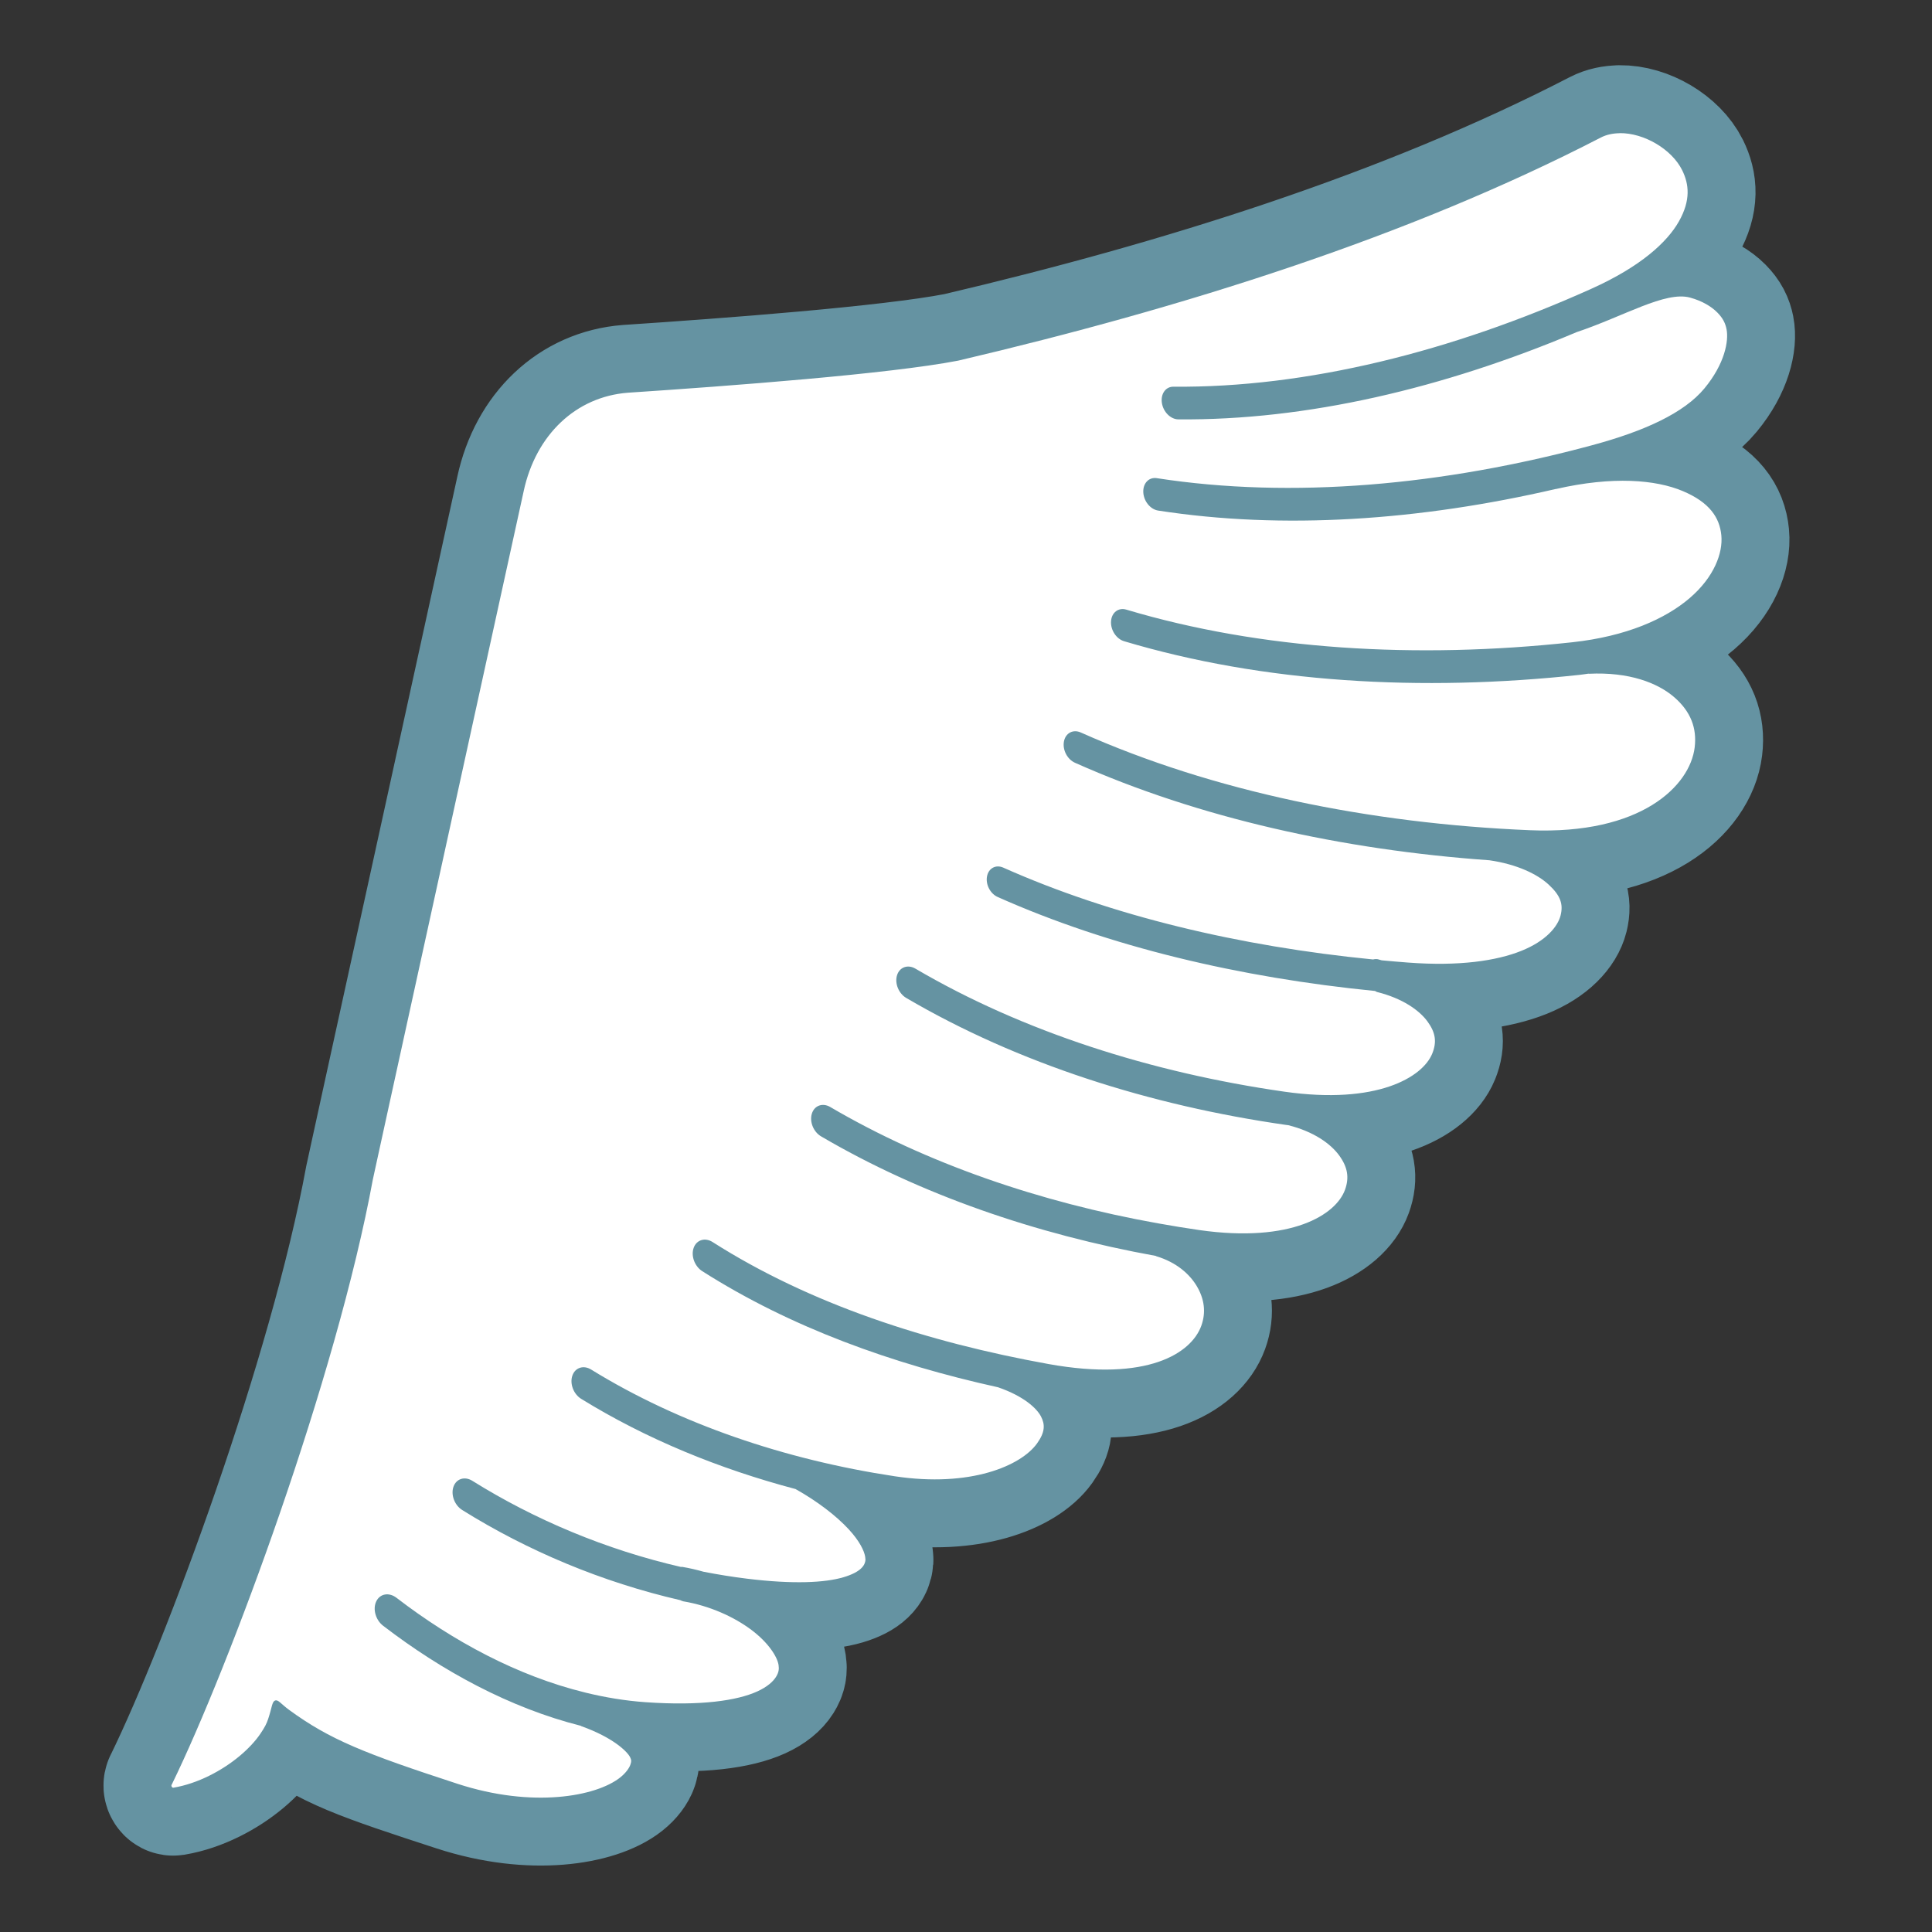 <?xml version="1.0" encoding="UTF-8" standalone="no"?>
<svg
   width="128px"
   height="128px"
   version="1.1"
   xml:space="preserve"
   style="fill-rule:evenodd;clip-rule:evenodd;stroke-linecap:round;stroke-linejoin:round;stroke-miterlimit:1.5;"
   id="svg3360"
   sodipodi:docname="wing.svg"
   inkscape:version="1.2.2 (732a01da63, 2022-12-09)"
   xmlns:inkscape="http://www.inkscape.org/namespaces/inkscape"
   xmlns:sodipodi="http://sodipodi.sourceforge.net/DTD/sodipodi-0.dtd"
   xmlns="http://www.w3.org/2000/svg"
   xmlns:svg="http://www.w3.org/2000/svg"><rect width="100%" height="100%" fill="#333333" stroke="none"/><defs
     id="defs3364" /><sodipodi:namedview
     id="namedview3362"
     pagecolor="#ffffff"
     bordercolor="#000000"
     borderopacity="0.25"
     inkscape:showpageshadow="2"
     inkscape:pageopacity="0.0"
     inkscape:pagecheckerboard="0"
     inkscape:deskcolor="#d1d1d1"
     showgrid="false"
     inkscape:zoom="2.8284271"
     inkscape:cx="33.057242"
     inkscape:cy="62.225397"
     inkscape:window-width="1366"
     inkscape:window-height="697"
     inkscape:window-x="-8"
     inkscape:window-y="-8"
     inkscape:window-maximized="1"
     inkscape:current-layer="svg3360" /><path
     id="path3925"
     style="fill:none;stroke:#6593a2;stroke-width:9;stroke-dasharray:none;stroke-opacity:1"
     d="m 107.303,8.826 c -0.441,0.006 -0.866,0.091 -1.244,0.286 -12.782,6.608 -27.748,11.3 -42.576,14.781 -4.57,0.884 -15.085,1.674 -21.888,2.126 -3.432,0.265 -6.089,2.776 -6.899,6.515 l 3.69e-4,0.002 c -1.552,7.08 -4.044,18.441 -6.15,28.051 -1.053,4.805 -2.011,9.173 -2.707,12.35 -0.348,1.588 -0.63,2.879 -0.826,3.778 -0.098,0.449 -0.174,0.801 -0.227,1.042 -0.026,0.121 -0.046,0.214 -0.06,0.277 -0.014,0.064 -0.046,0.224 -0.017,0.066 l 3.68e-4,0.002 c -2.424,13.192 -9.527,32.336 -13.313,40.094 -0.008,0.016 -0.017,0.031 -0.026,0.046 -0.023,0.042 -0.019,0.091 0.01,0.137 0.029,0.047 0.067,0.067 0.111,0.06 1.609,-0.271 3.22,-1.126 4.386,-2.101 0.585,-0.489 1.058,-1.006 1.366,-1.462 0.308,-0.455 0.416,-0.876 0.417,-0.923 0.023,-0.845 0.822,-1.207 1.486,-0.674 2.635,2.117 5.053,2.907 11.157,4.9 4.989,1.63 9.198,0.839 10.779,-0.412 0.395,-0.313 0.612,-0.641 0.686,-0.864 0.074,-0.223 0.065,-0.292 -0.018,-0.472 -0.165,-0.36 -1.109,-1.31 -3.246,-2.071 -0.008,-0.007 -0.017,-0.014 -0.025,-0.021 -4.696,-1.188 -9.168,-3.613 -13.095,-6.627 -0.497,-0.38 -0.702,-1.105 -0.457,-1.617 0.244,-0.512 0.846,-0.618 1.342,-0.236 3.766,2.891 8.037,5.182 12.484,6.272 0.004,-2e-5 0.008,-2e-5 0.012,0 0.008,0.004 0.013,0.007 0.021,0.009 1.315,0.321 2.645,0.541 3.983,0.635 3.678,0.257 6.074,-0.11 7.4,-0.712 0.663,-0.301 1.048,-0.655 1.238,-0.958 0.19,-0.302 0.215,-0.526 0.174,-0.795 -0.082,-0.538 -0.664,-1.475 -1.806,-2.33 -1.141,-0.855 -2.748,-1.592 -4.508,-1.888 -0.068,-0.018 -0.136,-0.044 -0.202,-0.078 -5.172,-1.19 -10.108,-3.264 -14.443,-5.972 -0.506,-0.315 -0.765,-1.005 -0.58,-1.539 0.185,-0.535 0.745,-0.712 1.25,-0.396 4.119,2.572 8.851,4.563 13.819,5.707 0.027,-0.003 0.055,-0.004 0.083,-0.005 0.483,0.081 0.955,0.191 1.416,0.323 0.954,0.185 1.915,0.342 2.881,0.46 3.076,0.378 5.166,0.267 6.391,-0.096 1.187,-0.352 1.433,-0.813 1.457,-1.155 l -0.02,-0.202 c -0.062,-0.386 -0.364,-1.035 -1.096,-1.826 -0.819,-0.885 -2.063,-1.845 -3.518,-2.66 -5.062,-1.339 -9.895,-3.319 -14.199,-5.975 -0.507,-0.312 -0.77,-1.001 -0.587,-1.537 0.182,-0.535 0.739,-0.717 1.245,-0.405 5.846,3.607 12.859,5.974 20.112,7.07 5.012,0.757 8.373,-0.694 9.433,-2.179 0.53,-0.742 0.538,-1.247 0.256,-1.787 -0.28,-0.537 -1.137,-1.341 -2.842,-1.929 -6.99,-1.543 -13.728,-3.956 -19.598,-7.693 -0.504,-0.321 -0.759,-1.012 -0.569,-1.544 0.19,-0.533 0.754,-0.705 1.258,-0.383 6.465,4.116 14.22,6.63 22.253,8.08 6.576,1.187 9.464,-0.726 10.12,-2.531 0.328,-0.903 0.198,-1.784 -0.285,-2.609 -0.483,-0.825 -1.374,-1.607 -2.694,-2.002 -0.011,-0.007 -0.022,-0.014 -0.033,-0.021 -7.95,-1.441 -15.593,-4.059 -22.179,-7.922 -0.504,-0.296 -0.776,-0.971 -0.608,-1.507 0.167,-0.537 0.712,-0.733 1.216,-0.438 6.371,3.737 13.887,6.311 21.738,7.713 0.007,-9.3e-5 0.014,-9.3e-5 0.021,0 0.008,0.002 0.015,0.005 0.023,0.007 0.884,0.157 1.771,0.305 2.662,0.433 6.129,0.877 9.068,-1.028 9.661,-2.667 0.296,-0.819 0.171,-1.514 -0.39,-2.282 -0.559,-0.764 -1.67,-1.573 -3.369,-1.998 -0.049,-0.007 -0.094,-0.011 -0.144,-0.018 h -0.002 c -9.014,-1.29 -17.755,-4.067 -25.163,-8.412 -0.504,-0.295 -0.778,-0.97 -0.61,-1.507 0.168,-0.536 0.713,-0.731 1.217,-0.435 7.099,4.164 15.621,6.888 24.444,8.151 6.135,0.878 9.166,-0.959 9.798,-2.525 0.316,-0.783 0.212,-1.405 -0.319,-2.13 -0.531,-0.726 -1.637,-1.527 -3.354,-1.952 -0.04,-0.019 -0.079,-0.04 -0.118,-0.064 -8.968,-0.887 -17.599,-2.927 -25.001,-6.227 -0.493,-0.219 -0.809,-0.833 -0.706,-1.37 0.103,-0.537 0.585,-0.795 1.078,-0.575 7.168,3.195 15.654,5.213 24.498,6.084 0.1,-0.026 0.206,-0.032 0.314,-0.016 0.088,0.022 0.171,0.05 0.258,0.073 0.584,0.054 1.17,0.105 1.756,0.149 3.377,0.255 5.851,-0.116 7.497,-0.777 1.646,-0.661 2.418,-1.618 2.601,-2.353 0.183,-0.734 7.8e-4,-1.308 -0.8,-2.043 -0.742,-0.682 -2.078,-1.337 -3.91,-1.604 -9.767,-0.694 -19.24,-2.794 -27.467,-6.462 -0.508,-0.226 -0.835,-0.859 -0.728,-1.413 0.106,-0.555 0.604,-0.82 1.112,-0.593 8.758,3.905 19.123,6.03 29.755,6.476 7.369,0.309 10.612,-2.94 10.92,-5.487 0.154,-1.273 -0.254,-2.371 -1.353,-3.324 -1.099,-0.953 -2.995,-1.685 -5.655,-1.555 -0.01,-0.002 -0.02,-0.004 -0.03,-0.007 -0.19,0.025 -0.372,0.057 -0.568,0.078 -10.513,1.141 -20.98,0.529 -30.198,-2.227 -0.517,-0.154 -0.904,-0.748 -0.863,-1.326 0.04,-0.578 0.493,-0.922 1.01,-0.767 8.918,2.666 19.194,3.285 29.543,2.163 3.584,-0.389 6.174,-1.544 7.789,-2.932 1.615,-1.388 2.205,-2.985 2.091,-4.156 -0.114,-1.171 -0.777,-2.181 -2.556,-2.93 -1.78,-0.749 -4.615,-1.004 -8.404,-0.135 -0.005,-8.21e-4 -0.011,-0.002 -0.016,-0.002 -9.022,2.093 -18.068,2.711 -26.338,1.429 -0.518,-0.08 -0.958,-0.626 -0.983,-1.219 -0.025,-0.592 0.374,-1.007 0.891,-0.928 8.936,1.385 18.96,0.489 28.859,-2.185 3.46,-0.935 6.075,-2.129 7.427,-3.762 1.352,-1.633 1.619,-3.148 1.465,-3.921 -0.077,-0.386 -0.231,-0.722 -0.611,-1.107 -0.379,-0.385 -0.987,-0.764 -1.807,-0.988 -1.64,-0.448 -4.401,1.25 -7.508,2.286 -8.836,3.73 -17.911,5.86 -26.397,5.782 -0.51,-0.005 -0.997,-0.493 -1.087,-1.09 -0.09,-0.598 0.251,-1.079 0.761,-1.074 8.81,0.081 18.422,-2.314 27.713,-6.497 3.237,-1.458 5.005,-3.073 5.788,-4.467 0.782,-1.394 0.665,-2.455 0.209,-3.379 -0.685,-1.385 -2.525,-2.478 -4.148,-2.456 z"
     sodipodi:nodetypes="ssccccsssssccccccsscccssscccccccccsscscccccccccsccscccccsscccccsscccccccccsscccccccsscccccccccsssccccccscccccccsssccccccsssscccccssss" /><path
     id="path3308"
     style="fill:#ffffff;stroke-width:1.232"
     d="m 107.303,8.826 c -0.441,0.006 -0.866,0.091 -1.244,0.286 -12.782,6.608 -27.748,11.3 -42.576,14.781 -4.57,0.884 -15.085,1.674 -21.888,2.126 -3.432,0.265 -6.089,2.776 -6.899,6.515 l 3.69e-4,0.002 c -1.552,7.08 -4.044,18.441 -6.15,28.051 -1.053,4.805 -2.011,9.173 -2.707,12.35 -0.348,1.588 -0.63,2.879 -0.826,3.778 -0.098,0.449 -0.174,0.801 -0.227,1.042 -0.026,0.121 -0.046,0.214 -0.06,0.277 -0.014,0.064 -0.046,0.224 -0.017,0.066 l 3.68e-4,0.002 c -2.424,13.192 -9.527,32.336 -13.313,40.094 -0.008,0.016 -0.017,0.031 -0.026,0.046 -0.023,0.042 -0.019,0.091 0.01,0.137 0.029,0.047 0.067,0.067 0.111,0.06 1.609,-0.271 3.22,-1.126 4.386,-2.101 0.585,-0.489 1.058,-1.006 1.366,-1.462 0.308,-0.455 0.419,-0.68 0.522,-0.988 0.259,-0.77 0.247,-1.148 0.465,-1.224 0.207,-0.072 0.374,0.218 0.916,0.615 2.709,1.985 5.053,2.907 11.157,4.9 4.989,1.63 9.198,0.839 10.779,-0.412 0.395,-0.313 0.612,-0.641 0.686,-0.864 0.074,-0.223 0.065,-0.292 -0.018,-0.472 -0.165,-0.36 -1.109,-1.31 -3.246,-2.071 -0.008,-0.007 -0.017,-0.014 -0.025,-0.021 -4.696,-1.188 -9.168,-3.613 -13.095,-6.627 -0.497,-0.38 -0.702,-1.105 -0.457,-1.617 0.244,-0.512 0.846,-0.618 1.342,-0.236 3.766,2.891 8.037,5.182 12.484,6.272 0.004,-2e-5 0.008,-2e-5 0.012,0 0.008,0.004 0.013,0.007 0.021,0.009 1.315,0.321 2.645,0.541 3.983,0.635 3.678,0.257 6.074,-0.11 7.4,-0.712 0.663,-0.301 1.048,-0.655 1.238,-0.958 0.19,-0.302 0.215,-0.526 0.174,-0.795 -0.082,-0.538 -0.664,-1.475 -1.806,-2.33 -1.141,-0.855 -2.748,-1.592 -4.508,-1.888 -0.068,-0.018 -0.136,-0.044 -0.202,-0.078 -5.172,-1.19 -10.108,-3.264 -14.443,-5.972 -0.506,-0.315 -0.765,-1.005 -0.58,-1.539 0.185,-0.535 0.745,-0.712 1.25,-0.396 4.119,2.572 8.851,4.563 13.819,5.707 0.027,-0.003 0.055,-0.004 0.083,-0.005 0.483,0.081 0.955,0.191 1.416,0.323 0.954,0.185 1.915,0.342 2.881,0.46 3.076,0.378 5.166,0.267 6.391,-0.096 1.187,-0.352 1.433,-0.813 1.457,-1.155 l -0.02,-0.202 c -0.062,-0.386 -0.364,-1.035 -1.096,-1.826 -0.819,-0.885 -2.063,-1.845 -3.518,-2.66 -5.062,-1.339 -9.895,-3.319 -14.199,-5.975 -0.507,-0.312 -0.77,-1.001 -0.587,-1.537 0.182,-0.535 0.739,-0.717 1.245,-0.405 5.846,3.607 12.859,5.974 20.112,7.07 5.012,0.757 8.373,-0.694 9.433,-2.179 0.53,-0.742 0.538,-1.247 0.256,-1.787 -0.28,-0.537 -1.137,-1.341 -2.842,-1.929 -6.99,-1.543 -13.728,-3.956 -19.598,-7.693 -0.504,-0.321 -0.759,-1.012 -0.569,-1.544 0.19,-0.533 0.754,-0.705 1.258,-0.383 6.465,4.116 14.22,6.63 22.253,8.08 6.576,1.187 9.464,-0.726 10.12,-2.531 0.328,-0.903 0.198,-1.784 -0.285,-2.609 -0.483,-0.825 -1.374,-1.607 -2.694,-2.002 -0.011,-0.007 -0.022,-0.014 -0.033,-0.021 -7.95,-1.441 -15.593,-4.059 -22.179,-7.922 -0.504,-0.296 -0.776,-0.971 -0.608,-1.507 0.167,-0.537 0.712,-0.733 1.216,-0.438 6.371,3.737 13.887,6.311 21.738,7.713 0.007,-9.3e-5 0.014,-9.3e-5 0.021,0 0.008,0.002 0.015,0.005 0.023,0.007 0.884,0.157 1.771,0.305 2.662,0.433 6.129,0.877 9.068,-1.028 9.661,-2.667 0.296,-0.819 0.171,-1.514 -0.39,-2.282 -0.559,-0.764 -1.67,-1.573 -3.369,-1.998 -0.049,-0.007 -0.094,-0.011 -0.144,-0.018 h -0.002 c -9.014,-1.29 -17.755,-4.067 -25.163,-8.412 -0.504,-0.295 -0.778,-0.97 -0.61,-1.507 0.168,-0.536 0.713,-0.731 1.217,-0.435 7.099,4.164 15.621,6.888 24.444,8.151 6.135,0.878 9.166,-0.959 9.798,-2.525 0.316,-0.783 0.212,-1.405 -0.319,-2.13 -0.531,-0.726 -1.637,-1.527 -3.354,-1.952 -0.04,-0.019 -0.079,-0.04 -0.118,-0.064 -8.968,-0.887 -17.599,-2.927 -25.001,-6.227 -0.493,-0.219 -0.809,-0.833 -0.706,-1.37 0.103,-0.537 0.585,-0.795 1.078,-0.575 7.168,3.195 15.654,5.213 24.498,6.084 0.1,-0.026 0.206,-0.032 0.314,-0.016 0.088,0.022 0.171,0.05 0.258,0.073 0.584,0.054 1.17,0.105 1.756,0.149 3.377,0.255 5.851,-0.116 7.497,-0.777 1.646,-0.661 2.418,-1.618 2.601,-2.353 0.183,-0.734 7.8e-4,-1.308 -0.8,-2.043 -0.742,-0.682 -2.078,-1.337 -3.91,-1.604 -9.767,-0.694 -19.24,-2.794 -27.467,-6.462 -0.508,-0.226 -0.835,-0.859 -0.728,-1.413 0.106,-0.555 0.604,-0.82 1.112,-0.593 8.758,3.905 19.123,6.03 29.755,6.476 7.369,0.309 10.612,-2.94 10.92,-5.487 0.154,-1.273 -0.254,-2.371 -1.353,-3.324 -1.099,-0.953 -2.995,-1.685 -5.655,-1.555 -0.01,-0.002 -0.02,-0.004 -0.03,-0.007 -0.19,0.025 -0.372,0.057 -0.568,0.078 -10.513,1.141 -20.98,0.529 -30.198,-2.227 -0.517,-0.154 -0.904,-0.748 -0.863,-1.326 0.04,-0.578 0.493,-0.922 1.01,-0.767 8.918,2.666 19.194,3.285 29.543,2.163 3.584,-0.389 6.174,-1.544 7.789,-2.932 1.615,-1.388 2.205,-2.985 2.091,-4.156 -0.114,-1.171 -0.777,-2.181 -2.556,-2.93 -1.78,-0.749 -4.615,-1.004 -8.404,-0.135 -0.005,-8.21e-4 -0.011,-0.002 -0.016,-0.002 -9.022,2.093 -18.068,2.711 -26.338,1.429 -0.518,-0.08 -0.958,-0.626 -0.983,-1.219 -0.025,-0.592 0.374,-1.007 0.891,-0.928 8.936,1.385 18.96,0.489 28.859,-2.185 3.46,-0.935 6.075,-2.129 7.427,-3.762 1.352,-1.633 1.619,-3.148 1.465,-3.921 -0.077,-0.386 -0.231,-0.722 -0.611,-1.107 -0.379,-0.385 -0.987,-0.764 -1.807,-0.988 -1.64,-0.448 -4.401,1.25 -7.508,2.286 -8.836,3.73 -17.911,5.86 -26.397,5.782 -0.51,-0.005 -0.997,-0.493 -1.087,-1.09 -0.09,-0.598 0.251,-1.079 0.761,-1.074 8.81,0.081 18.422,-2.314 27.713,-6.497 3.237,-1.458 5.005,-3.073 5.788,-4.467 0.782,-1.394 0.665,-2.455 0.209,-3.379 -0.685,-1.385 -2.525,-2.478 -4.148,-2.456 z"
     sodipodi:nodetypes="ssccccsssssccccccssssscssscccccccccsscscccccccccsccscccccsscccccsscccccccccsscccccccsscccccccccsssccccccscccccccsssccccccsssscccccssss" /></svg>
